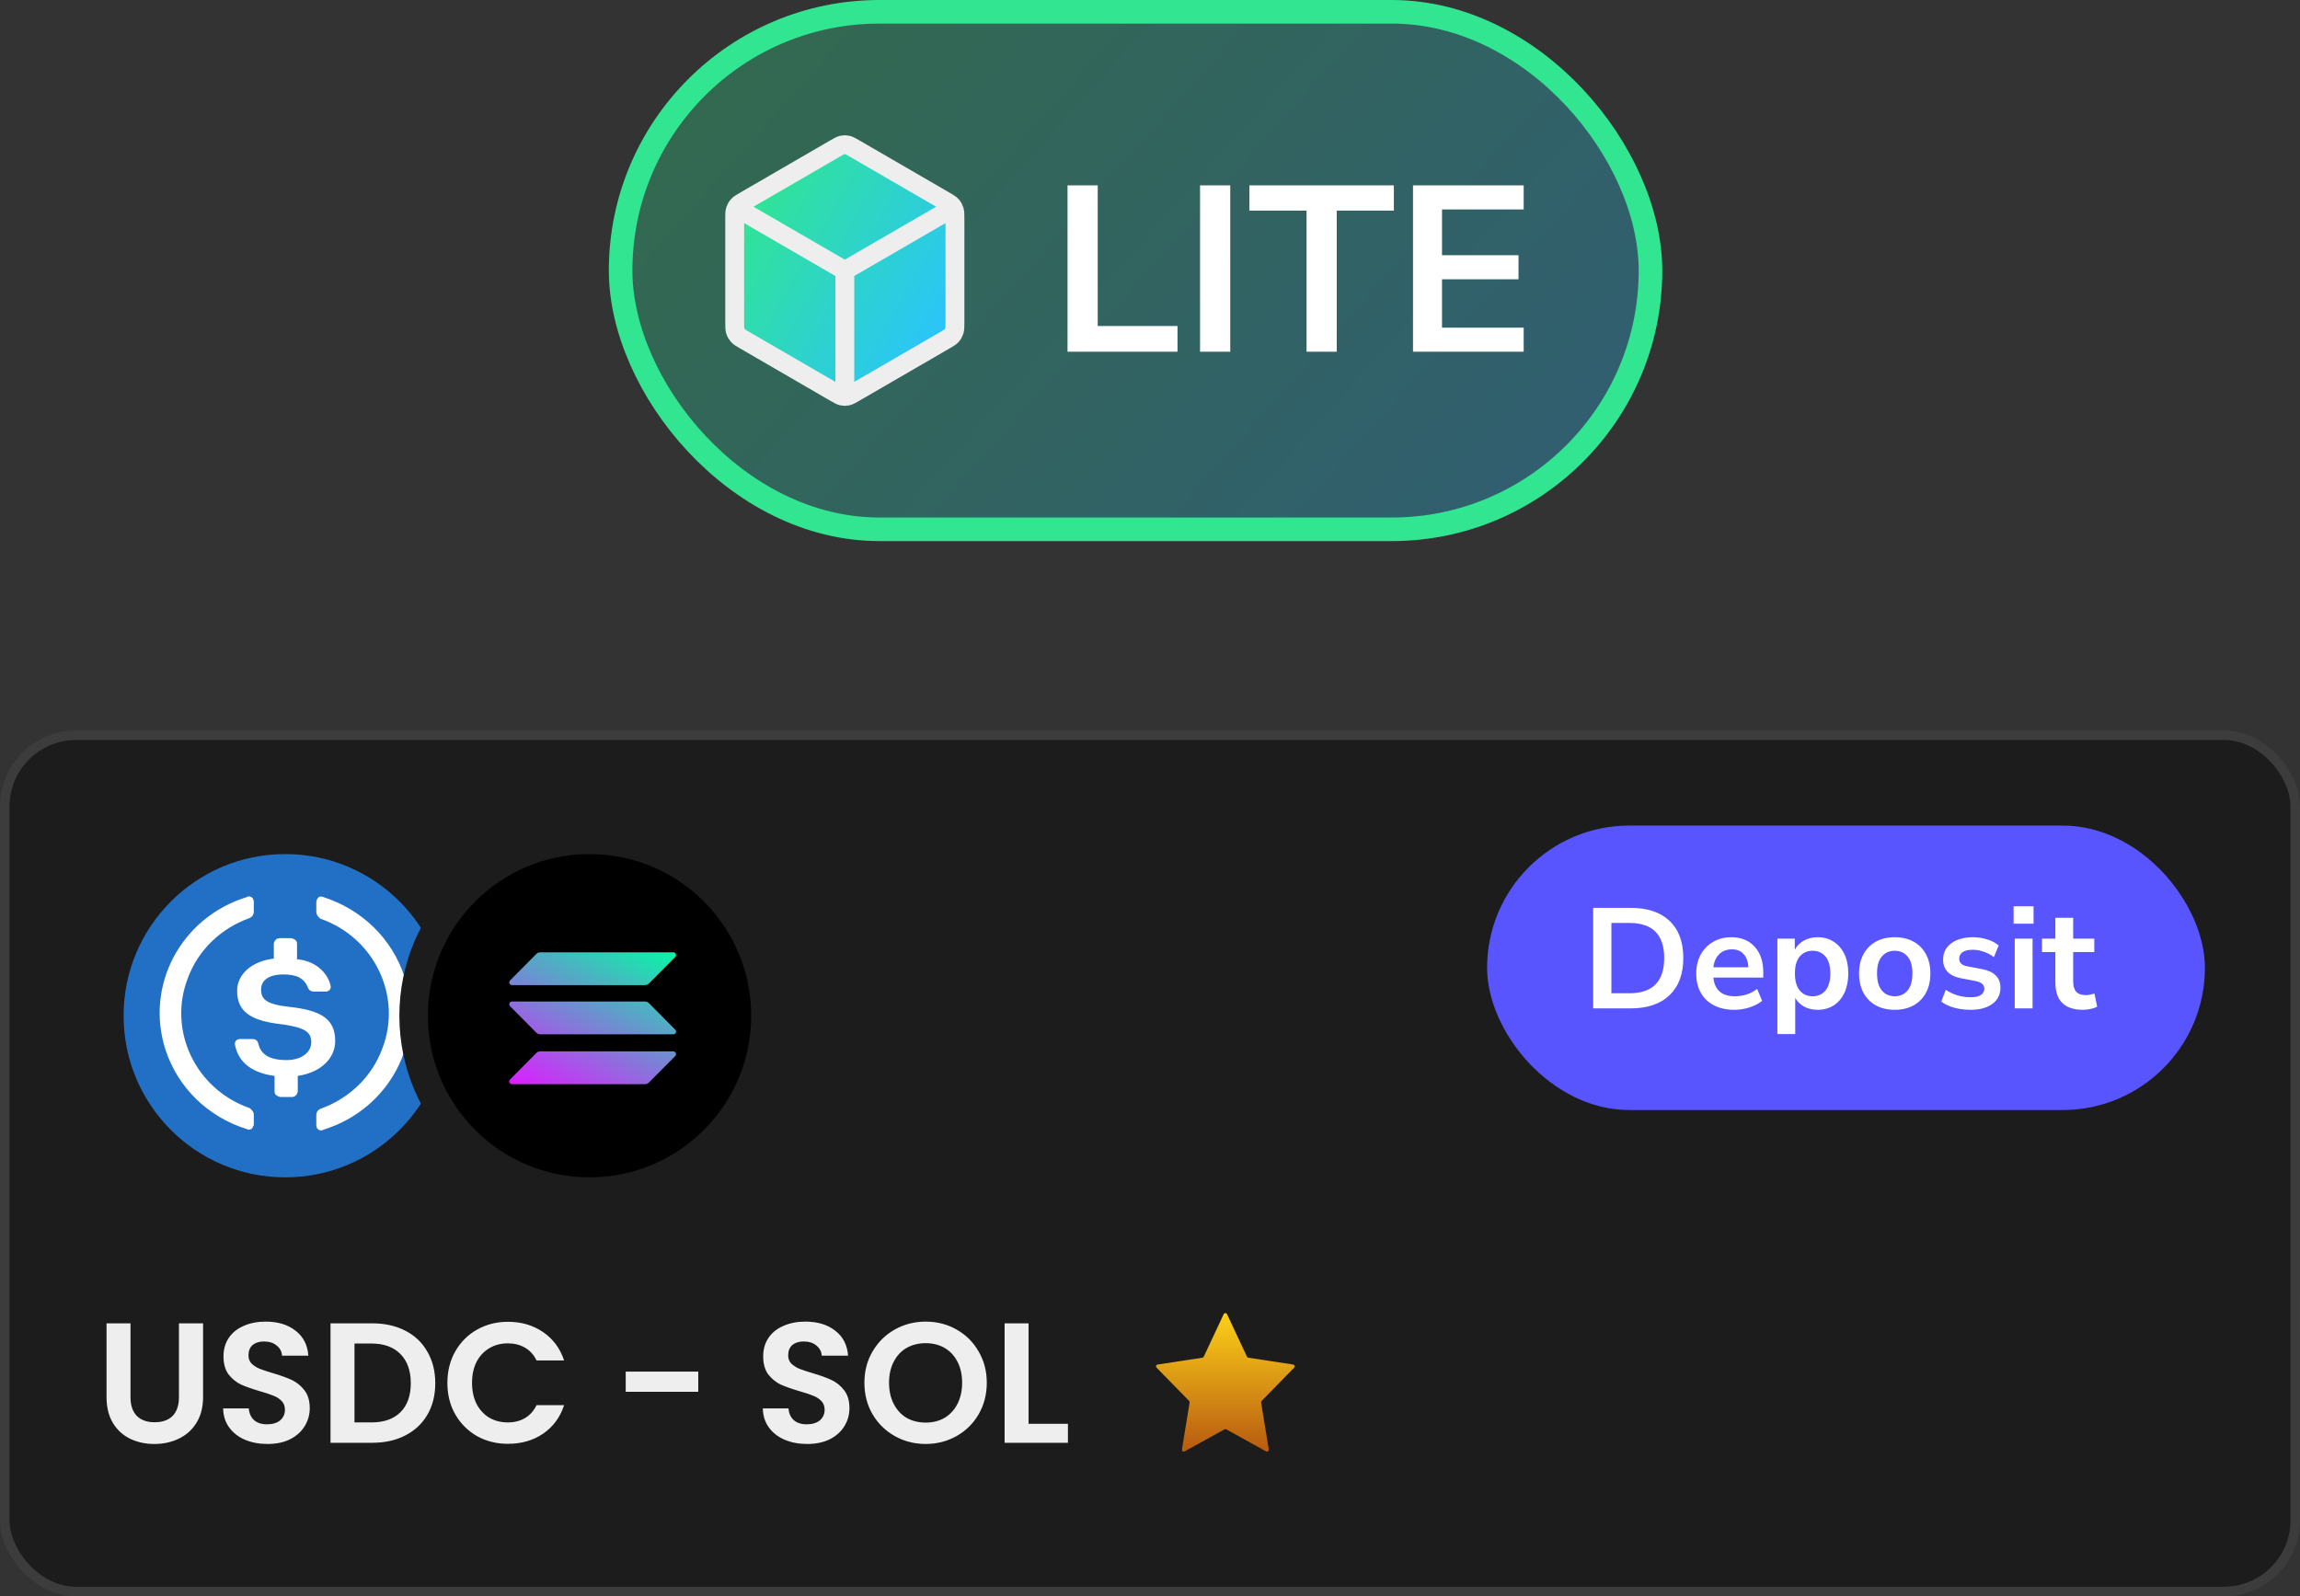 <svg width="170" height="118" viewBox="0 0 170 118" fill="none" xmlns="http://www.w3.org/2000/svg">
<rect x="0" y="0" width="170" height="118" fill="#333333" stroke="none"/>
<rect x="92.872" y="77.872" width="76.256" height="38.256" rx="19.128" fill="url(#paint0_linear_1490_162371)" fill-opacity="0.3"/>
<rect x="92.872" y="77.872" width="76.256" height="38.256" rx="19.128" stroke="#C27EFF" stroke-width="1.744"/>
<path d="M108.74 87.968C108.997 87.82 109.125 87.745 109.261 87.716C109.381 87.69 109.505 87.69 109.625 87.716C109.761 87.745 109.889 87.82 110.146 87.968L116.839 91.849C117.11 92.006 117.245 92.085 117.344 92.196C117.431 92.295 117.497 92.412 117.538 92.54C117.583 92.684 117.583 92.846 117.583 93.169V100.831C117.583 101.154 117.583 101.316 117.538 101.46C117.497 101.588 117.431 101.705 117.344 101.804C117.245 101.915 117.11 101.994 116.839 102.151L110.146 106.032C109.889 106.18 109.761 106.255 109.625 106.284C109.505 106.31 109.381 106.31 109.261 106.284C109.125 106.255 108.997 106.18 108.74 106.032L102.047 102.151C101.776 101.994 101.641 101.915 101.542 101.804C101.455 101.705 101.389 101.588 101.348 101.46C101.303 101.316 101.303 101.154 101.303 100.831V93.169C101.303 92.846 101.303 92.684 101.348 92.54C101.389 92.412 101.455 92.295 101.542 92.196C101.641 92.085 101.776 92.006 102.047 91.849L108.74 87.968Z" fill="url(#paint1_linear_1490_162371)"/>
<path d="M109.443 88.033V97M109.443 97L117.131 92.543M109.443 97L101.755 92.543M109.443 97V105.967M117.131 101.457L110.146 97.407C109.889 97.259 109.761 97.184 109.625 97.155C109.505 97.129 109.381 97.129 109.261 97.155C109.125 97.184 108.997 97.259 108.74 97.407L101.755 101.457M117.583 100.831V93.169C117.583 92.846 117.583 92.684 117.538 92.54C117.497 92.412 117.431 92.295 117.344 92.196C117.245 92.085 117.11 92.006 116.839 91.849L110.146 87.968C109.889 87.82 109.761 87.745 109.625 87.716C109.505 87.69 109.381 87.69 109.261 87.716C109.125 87.745 108.997 87.82 108.74 87.968L102.047 91.849C101.776 92.006 101.641 92.085 101.542 92.196C101.455 92.295 101.389 92.412 101.348 92.54C101.303 92.684 101.303 92.846 101.303 93.169V100.831C101.303 101.154 101.303 101.316 101.348 101.46C101.389 101.588 101.455 101.705 101.542 101.804C101.641 101.915 101.776 101.994 102.047 102.151L108.74 106.032C108.997 106.18 109.125 106.255 109.261 106.284C109.381 106.31 109.505 106.31 109.625 106.284C109.761 106.255 109.889 106.18 110.146 106.032L116.839 102.151C117.11 101.994 117.245 101.915 117.344 101.804C117.431 101.705 117.497 101.588 117.538 101.46C117.583 101.316 117.583 101.154 117.583 100.831Z" stroke="#EEEEEE" stroke-width="1.395" stroke-linecap="round" stroke-linejoin="round"/>
<path d="M125.904 103V90.702H131.241C132.59 90.702 133.631 91.04 134.364 91.714C135.096 92.388 135.463 93.331 135.463 94.54C135.463 95.749 135.096 96.697 134.364 97.383C133.631 98.058 132.59 98.395 131.241 98.395H128.136V103H125.904ZM128.136 96.633H130.893C132.497 96.633 133.3 95.935 133.3 94.54C133.3 93.156 132.497 92.464 130.893 92.464H128.136V96.633ZM137.283 103V90.702H142.621C143.97 90.702 145.01 91.028 145.743 91.679C146.476 92.319 146.842 93.22 146.842 94.383C146.842 95.302 146.603 96.063 146.127 96.668C145.65 97.261 144.964 97.662 144.068 97.872C144.661 98.058 145.15 98.505 145.534 99.215L147.592 103H145.132L143.004 99.075C142.795 98.692 142.545 98.43 142.254 98.29C141.975 98.151 141.615 98.081 141.173 98.081H139.516V103H137.283ZM139.516 96.424H142.237C143.865 96.424 144.679 95.761 144.679 94.435C144.679 93.121 143.865 92.464 142.237 92.464H139.516V96.424ZM154.668 103.174C153.482 103.174 152.441 102.913 151.546 102.389C150.662 101.866 149.976 101.134 149.487 100.192C148.999 99.238 148.755 98.122 148.755 96.842C148.755 95.552 148.999 94.435 149.487 93.493C149.976 92.551 150.662 91.825 151.546 91.313C152.43 90.79 153.47 90.528 154.668 90.528C155.866 90.528 156.907 90.79 157.791 91.313C158.674 91.825 159.36 92.551 159.849 93.493C160.337 94.435 160.582 95.546 160.582 96.825C160.582 98.116 160.337 99.238 159.849 100.192C159.36 101.134 158.674 101.866 157.791 102.389C156.907 102.913 155.866 103.174 154.668 103.174ZM154.668 101.256C155.796 101.256 156.674 100.866 157.302 100.087C157.93 99.308 158.244 98.226 158.244 96.842C158.244 95.447 157.93 94.365 157.302 93.598C156.686 92.83 155.808 92.447 154.668 92.447C153.54 92.447 152.662 92.83 152.034 93.598C151.406 94.365 151.092 95.447 151.092 96.842C151.092 98.226 151.406 99.308 152.034 100.087C152.662 100.866 153.54 101.256 154.668 101.256Z" fill="white"/>
<rect x="45.872" y="0.872" width="76.12" height="38.256" rx="19.128" fill="url(#paint2_linear_1490_162371)" fill-opacity="0.3"/>
<rect x="45.872" y="0.872" width="76.12" height="38.256" rx="19.128" stroke="#31E591" stroke-width="1.744"/>
<path d="M61.74 10.968C61.997 10.82 62.125 10.745 62.261 10.716C62.381 10.69 62.505 10.69 62.625 10.716C62.761 10.745 62.889 10.82 63.146 10.968L69.839 14.849C70.11 15.006 70.245 15.085 70.344 15.196C70.431 15.295 70.497 15.412 70.538 15.54C70.583 15.684 70.583 15.846 70.583 16.169V23.831C70.583 24.154 70.583 24.316 70.538 24.46C70.497 24.588 70.431 24.705 70.344 24.804C70.245 24.916 70.11 24.994 69.839 25.151L63.146 29.032C62.889 29.18 62.761 29.255 62.625 29.284C62.505 29.31 62.381 29.31 62.261 29.284C62.125 29.255 61.997 29.18 61.74 29.032L55.047 25.151C54.776 24.994 54.641 24.916 54.542 24.804C54.455 24.705 54.389 24.588 54.348 24.46C54.303 24.316 54.303 24.154 54.303 23.831V16.169C54.303 15.846 54.303 15.684 54.348 15.54C54.389 15.412 54.455 15.295 54.542 15.196C54.641 15.085 54.776 15.006 55.047 14.849L61.74 10.968Z" fill="url(#paint3_linear_1490_162371)"/>
<path d="M70.131 15.543L62.443 20M62.443 20L54.755 15.543M62.443 20L62.443 28.967M70.583 23.831V16.169C70.583 15.846 70.583 15.684 70.538 15.54C70.497 15.412 70.431 15.295 70.344 15.196C70.245 15.085 70.11 15.006 69.839 14.849L63.146 10.968C62.889 10.82 62.761 10.745 62.625 10.716C62.505 10.69 62.381 10.69 62.261 10.716C62.125 10.745 61.997 10.82 61.74 10.968L55.047 14.849C54.776 15.006 54.641 15.085 54.542 15.196C54.455 15.295 54.389 15.412 54.348 15.54C54.303 15.684 54.303 15.846 54.303 16.169V23.831C54.303 24.154 54.303 24.316 54.348 24.46C54.389 24.588 54.455 24.705 54.542 24.804C54.641 24.916 54.776 24.994 55.047 25.151L61.74 29.032C61.997 29.18 62.125 29.255 62.261 29.284C62.381 29.31 62.505 29.31 62.625 29.284C62.761 29.255 62.889 29.18 63.146 29.032L69.839 25.151C70.11 24.994 70.245 24.916 70.344 24.804C70.431 24.705 70.497 24.588 70.538 24.46C70.583 24.316 70.583 24.154 70.583 23.831Z" stroke="#EEEEEE" stroke-width="1.395" stroke-linecap="round" stroke-linejoin="round"/>
<path d="M78.904 26V13.702H81.136V24.099H87.032V26H78.904ZM88.699 26V13.702H90.931V26H88.699ZM96.57 26V15.569H92.349V13.702H103.024V15.569H98.803V26H96.57ZM104.439 26V13.702H112.62V15.482H106.584V18.866H112.236V20.645H106.584V24.221H112.62V26H104.439Z" fill="white"/>
<rect x="0.351" y="54.351" width="169.297" height="63.297" rx="5.271" fill="#1C1C1C"/>
<rect x="0.351" y="54.351" width="169.297" height="63.297" rx="5.271" stroke="#3C3C3C" stroke-width="0.703"/>
<circle cx="21.083" cy="75.084" r="13.002" fill="#2270C5" stroke="#1C1C1C" stroke-width="2.108"/>
<path d="M24.776 76.952C24.776 75.248 23.613 74.663 21.289 74.419C19.629 74.224 19.297 73.834 19.297 73.153C19.297 72.471 19.85 72.033 20.957 72.033C21.953 72.033 22.507 72.325 22.783 73.056C22.839 73.202 23.005 73.299 23.171 73.299H24.057C24.279 73.299 24.445 73.153 24.445 72.958V72.909C24.223 71.837 23.227 71.009 21.954 70.912V69.743C21.954 69.548 21.788 69.401 21.512 69.353H20.682C20.46 69.353 20.294 69.5 20.24 69.743V70.863C18.579 71.058 17.527 72.032 17.527 73.25C17.527 74.857 18.634 75.491 20.958 75.734C22.508 75.977 23.006 76.269 23.006 77.049C23.006 77.829 22.232 78.364 21.18 78.364C19.741 78.364 19.243 77.829 19.077 77.098C19.022 76.903 18.856 76.806 18.69 76.806H17.749C17.527 76.806 17.361 76.952 17.361 77.147V77.196C17.583 78.415 18.468 79.291 20.294 79.534V80.703C20.294 80.899 20.46 81.045 20.736 81.093H21.567C21.788 81.093 21.954 80.947 22.009 80.703V79.534C23.668 79.29 24.776 78.267 24.776 76.952Z" fill="white"/>
<path d="M18.45 81.914C14.445 80.513 12.391 76.163 13.881 72.314C14.651 70.213 16.345 68.614 18.45 67.864C18.656 67.764 18.758 67.614 18.758 67.363V66.664C18.758 66.463 18.656 66.313 18.45 66.264C18.398 66.264 18.296 66.264 18.244 66.315C13.367 67.815 10.696 72.864 12.237 77.615C13.161 80.415 15.369 82.566 18.244 83.466C18.45 83.565 18.655 83.466 18.707 83.265C18.758 83.215 18.758 83.165 18.758 83.065V82.365C18.758 82.214 18.604 82.015 18.45 81.914ZM23.893 66.313C23.687 66.214 23.482 66.313 23.43 66.514C23.379 66.564 23.379 66.613 23.379 66.714V67.414C23.379 67.614 23.533 67.813 23.687 67.914C27.692 69.315 29.746 73.665 28.256 77.514C27.486 79.615 25.792 81.214 23.687 81.964C23.481 82.064 23.379 82.214 23.379 82.465V83.164C23.379 83.365 23.481 83.515 23.687 83.564C23.738 83.564 23.841 83.564 23.893 83.513C28.77 82.013 31.441 76.964 29.901 72.213C28.976 69.364 26.717 67.213 23.893 66.313Z" fill="white"/>
<circle cx="43.574" cy="75.084" r="13.002" fill="black" stroke="#1C1C1C" stroke-width="2.108"/>
<path d="M39.641 77.839C39.717 77.763 39.818 77.72 39.924 77.72H49.766C49.946 77.72 50.035 77.939 49.908 78.066L47.963 80.025C47.887 80.101 47.786 80.144 47.679 80.144H37.84C37.661 80.144 37.571 79.925 37.699 79.799L39.641 77.839Z" fill="url(#paint4_linear_1490_162371)"/>
<path d="M39.641 70.518C39.717 70.441 39.818 70.398 39.924 70.398H49.766C49.946 70.398 50.035 70.618 49.908 70.744L47.963 72.703C47.887 72.779 47.786 72.822 47.679 72.822H37.84C37.661 72.822 37.571 72.603 37.699 72.477L39.641 70.518Z" fill="url(#paint5_linear_1490_162371)"/>
<path d="M47.963 74.155C47.887 74.079 47.786 74.036 47.679 74.036H37.84C37.661 74.036 37.571 74.255 37.699 74.381L39.643 76.34C39.719 76.417 39.821 76.46 39.927 76.46H49.768C49.948 76.46 50.038 76.24 49.91 76.114L47.963 74.155Z" fill="url(#paint6_linear_1490_162371)"/>
<path d="M9.646 97.824V103.289C9.646 103.888 9.802 104.347 10.114 104.668C10.426 104.98 10.865 105.136 11.43 105.136C12.003 105.136 12.446 104.98 12.758 104.668C13.07 104.347 13.226 103.888 13.226 103.289V97.824H15.01V103.276C15.01 104.027 14.845 104.663 14.516 105.186C14.196 105.701 13.762 106.089 13.213 106.35C12.674 106.612 12.071 106.742 11.404 106.742C10.747 106.742 10.148 106.612 9.608 106.35C9.077 106.089 8.655 105.701 8.343 105.186C8.031 104.663 7.875 104.027 7.875 103.276V97.824H9.646ZM19.77 106.742C19.154 106.742 18.597 106.637 18.1 106.426C17.611 106.215 17.223 105.912 16.936 105.515C16.649 105.119 16.502 104.651 16.493 104.111H18.391C18.416 104.474 18.543 104.76 18.77 104.971C19.006 105.182 19.327 105.288 19.732 105.288C20.145 105.288 20.47 105.191 20.706 104.997C20.942 104.794 21.06 104.533 21.06 104.212C21.06 103.951 20.98 103.736 20.82 103.567C20.66 103.398 20.457 103.268 20.212 103.175C19.976 103.074 19.647 102.964 19.226 102.846C18.652 102.677 18.184 102.513 17.822 102.353C17.467 102.184 17.16 101.935 16.898 101.606C16.645 101.269 16.519 100.822 16.519 100.265C16.519 99.742 16.649 99.287 16.911 98.899C17.172 98.511 17.539 98.216 18.011 98.013C18.484 97.803 19.023 97.697 19.631 97.697C20.541 97.697 21.279 97.921 21.844 98.368C22.418 98.806 22.734 99.422 22.793 100.215H20.845C20.828 99.911 20.697 99.662 20.453 99.468C20.217 99.266 19.9 99.165 19.504 99.165C19.158 99.165 18.88 99.253 18.669 99.43C18.467 99.608 18.366 99.865 18.366 100.202C18.366 100.438 18.441 100.636 18.593 100.797C18.753 100.948 18.947 101.075 19.175 101.176C19.411 101.269 19.74 101.379 20.162 101.505C20.735 101.674 21.203 101.842 21.566 102.011C21.929 102.18 22.241 102.433 22.502 102.77C22.764 103.107 22.894 103.55 22.894 104.098C22.894 104.571 22.772 105.009 22.527 105.414C22.283 105.819 21.924 106.144 21.452 106.388C20.98 106.624 20.419 106.742 19.77 106.742ZM27.517 97.824C28.444 97.824 29.258 98.005 29.958 98.368C30.666 98.73 31.21 99.249 31.59 99.924C31.978 100.59 32.172 101.366 32.172 102.251C32.172 103.137 31.978 103.913 31.59 104.579C31.21 105.237 30.666 105.747 29.958 106.11C29.258 106.472 28.444 106.654 27.517 106.654H24.43V97.824H27.517ZM27.453 105.148C28.381 105.148 29.098 104.895 29.604 104.389C30.11 103.883 30.363 103.171 30.363 102.251C30.363 101.332 30.11 100.615 29.604 100.101C29.098 99.578 28.381 99.317 27.453 99.317H26.201V105.148H27.453ZM33.068 102.226C33.068 101.357 33.261 100.582 33.65 99.898C34.046 99.207 34.581 98.671 35.256 98.292C35.939 97.904 36.702 97.71 37.546 97.71C38.532 97.71 39.397 97.963 40.139 98.469C40.881 98.975 41.4 99.675 41.695 100.569H39.658C39.456 100.147 39.169 99.831 38.798 99.62C38.436 99.409 38.014 99.304 37.533 99.304C37.019 99.304 36.559 99.426 36.154 99.671C35.758 99.907 35.446 100.244 35.218 100.683C34.999 101.121 34.889 101.636 34.889 102.226C34.889 102.808 34.999 103.323 35.218 103.77C35.446 104.208 35.758 104.55 36.154 104.794C36.559 105.03 37.019 105.148 37.533 105.148C38.014 105.148 38.436 105.043 38.798 104.832C39.169 104.613 39.456 104.292 39.658 103.871H41.695C41.4 104.773 40.881 105.477 40.139 105.983C39.405 106.481 38.541 106.73 37.546 106.73C36.702 106.73 35.939 106.54 35.256 106.16C34.581 105.772 34.046 105.237 33.65 104.554C33.261 103.871 33.068 103.095 33.068 102.226ZM51.611 101.391V102.884H46.248V101.391H51.611ZM59.661 106.742C59.045 106.742 58.488 106.637 57.991 106.426C57.502 106.215 57.114 105.912 56.827 105.515C56.54 105.119 56.393 104.651 56.384 104.111H58.282C58.307 104.474 58.434 104.76 58.661 104.971C58.898 105.182 59.218 105.288 59.623 105.288C60.036 105.288 60.361 105.191 60.597 104.997C60.833 104.794 60.951 104.533 60.951 104.212C60.951 103.951 60.871 103.736 60.711 103.567C60.55 103.398 60.348 103.268 60.103 103.175C59.867 103.074 59.538 102.964 59.117 102.846C58.543 102.677 58.075 102.513 57.712 102.353C57.358 102.184 57.05 101.935 56.789 101.606C56.536 101.269 56.41 100.822 56.41 100.265C56.41 99.742 56.54 99.287 56.802 98.899C57.063 98.511 57.43 98.216 57.902 98.013C58.375 97.803 58.914 97.697 59.522 97.697C60.432 97.697 61.17 97.921 61.735 98.368C62.309 98.806 62.625 99.422 62.684 100.215H60.736C60.719 99.911 60.588 99.662 60.344 99.468C60.108 99.266 59.791 99.165 59.395 99.165C59.049 99.165 58.771 99.253 58.56 99.43C58.358 99.608 58.257 99.865 58.257 100.202C58.257 100.438 58.332 100.636 58.484 100.797C58.644 100.948 58.838 101.075 59.066 101.176C59.302 101.269 59.631 101.379 60.053 101.505C60.626 101.674 61.094 101.842 61.457 102.011C61.82 102.18 62.132 102.433 62.393 102.77C62.655 103.107 62.785 103.55 62.785 104.098C62.785 104.571 62.663 105.009 62.419 105.414C62.174 105.819 61.816 106.144 61.343 106.388C60.871 106.624 60.31 106.742 59.661 106.742ZM68.42 106.742C67.593 106.742 66.834 106.548 66.142 106.16C65.451 105.772 64.903 105.237 64.498 104.554C64.093 103.862 63.891 103.082 63.891 102.213C63.891 101.353 64.093 100.582 64.498 99.898C64.903 99.207 65.451 98.667 66.142 98.279C66.834 97.891 67.593 97.697 68.42 97.697C69.254 97.697 70.013 97.891 70.697 98.279C71.388 98.667 71.932 99.207 72.329 99.898C72.733 100.582 72.936 101.353 72.936 102.213C72.936 103.082 72.733 103.862 72.329 104.554C71.932 105.237 71.388 105.772 70.697 106.16C70.005 106.548 69.246 106.742 68.42 106.742ZM68.42 105.161C68.951 105.161 69.419 105.043 69.824 104.807C70.229 104.562 70.545 104.216 70.773 103.77C71 103.323 71.114 102.804 71.114 102.213C71.114 101.623 71 101.109 70.773 100.67C70.545 100.223 70.229 99.882 69.824 99.645C69.419 99.409 68.951 99.291 68.42 99.291C67.888 99.291 67.416 99.409 67.003 99.645C66.598 99.882 66.282 100.223 66.054 100.67C65.826 101.109 65.712 101.623 65.712 102.213C65.712 102.804 65.826 103.323 66.054 103.77C66.282 104.216 66.598 104.562 67.003 104.807C67.416 105.043 67.888 105.161 68.42 105.161ZM76.025 105.25H78.934V106.654H74.253V97.824H76.025V105.25Z" fill="#EEEEEE"/>
<g clip-path="url(#clip0_1490_162371)">
<path d="M90.639 105.66C90.598 105.638 90.549 105.638 90.508 105.66L87.558 107.291C87.46 107.346 87.342 107.263 87.36 107.152L87.927 103.678C87.934 103.635 87.92 103.592 87.891 103.562L85.482 101.097C85.406 101.018 85.45 100.886 85.558 100.87L88.87 100.365C88.914 100.358 88.952 100.33 88.972 100.289L90.448 97.143C90.496 97.04 90.643 97.04 90.692 97.143L92.168 100.289C92.187 100.33 92.225 100.358 92.27 100.365L95.582 100.87C95.69 100.886 95.734 101.018 95.658 101.097L93.249 103.562C93.219 103.592 93.206 103.635 93.213 103.678L93.779 107.151C93.797 107.262 93.68 107.345 93.581 107.291L90.639 105.66Z" fill="url(#paint7_linear_1490_162371)"/>
</g>
<rect x="109.916" y="61.028" width="53.056" height="21.028" rx="10.514" fill="#5855FF"/>
<path d="M117.755 74.542V67.11H120.517C121.761 67.11 122.72 67.43 123.395 68.069C124.077 68.709 124.418 69.626 124.418 70.821C124.418 72.008 124.077 72.925 123.395 73.572C122.72 74.219 121.761 74.542 120.517 74.542H117.755ZM119.104 73.424H120.433C122.148 73.424 123.005 72.557 123.005 70.821C123.005 69.092 122.148 68.227 120.433 68.227H119.104V73.424ZM128.199 74.647C127.616 74.647 127.113 74.538 126.692 74.321C126.27 74.103 125.943 73.793 125.711 73.393C125.486 72.992 125.374 72.518 125.374 71.97C125.374 71.436 125.483 70.968 125.701 70.568C125.926 70.167 126.231 69.854 126.618 69.629C127.012 69.397 127.458 69.281 127.957 69.281C128.688 69.281 129.264 69.513 129.686 69.977C130.114 70.441 130.329 71.074 130.329 71.875V72.265H126.639C126.737 73.186 127.265 73.646 128.22 73.646C128.509 73.646 128.797 73.604 129.085 73.519C129.373 73.428 129.637 73.287 129.875 73.098L130.244 73.983C129.998 74.187 129.689 74.349 129.317 74.468C128.944 74.588 128.572 74.647 128.199 74.647ZM128.01 70.178C127.623 70.178 127.31 70.297 127.071 70.536C126.832 70.775 126.688 71.098 126.639 71.506H129.232C129.204 71.077 129.085 70.75 128.874 70.525C128.67 70.293 128.382 70.178 128.01 70.178ZM131.372 76.44V69.387H132.659V70.209C132.806 69.928 133.027 69.703 133.323 69.534C133.625 69.366 133.966 69.281 134.345 69.281C134.795 69.281 135.189 69.39 135.526 69.608C135.87 69.826 136.137 70.135 136.327 70.536C136.517 70.93 136.612 71.404 136.612 71.959C136.612 72.507 136.517 72.985 136.327 73.393C136.137 73.793 135.874 74.103 135.536 74.321C135.199 74.538 134.802 74.647 134.345 74.647C133.98 74.647 133.649 74.57 133.354 74.415C133.066 74.254 132.845 74.04 132.69 73.772V76.44H131.372ZM133.976 73.646C134.37 73.646 134.686 73.505 134.925 73.224C135.164 72.936 135.283 72.514 135.283 71.959C135.283 71.397 135.164 70.979 134.925 70.705C134.686 70.424 134.37 70.283 133.976 70.283C133.583 70.283 133.266 70.424 133.027 70.705C132.789 70.979 132.669 71.397 132.669 71.959C132.669 72.514 132.789 72.936 133.027 73.224C133.266 73.505 133.583 73.646 133.976 73.646ZM140.044 74.647C139.51 74.647 139.046 74.538 138.653 74.321C138.259 74.103 137.954 73.793 137.736 73.393C137.518 72.985 137.409 72.507 137.409 71.959C137.409 71.411 137.518 70.937 137.736 70.536C137.954 70.135 138.259 69.826 138.653 69.608C139.046 69.39 139.51 69.281 140.044 69.281C140.579 69.281 141.042 69.39 141.436 69.608C141.83 69.826 142.135 70.135 142.353 70.536C142.571 70.937 142.68 71.411 142.68 71.959C142.68 72.507 142.571 72.985 142.353 73.393C142.135 73.793 141.83 74.103 141.436 74.321C141.042 74.538 140.579 74.647 140.044 74.647ZM140.044 73.646C140.438 73.646 140.754 73.505 140.993 73.224C141.232 72.936 141.352 72.514 141.352 71.959C141.352 71.397 141.232 70.979 140.993 70.705C140.754 70.424 140.438 70.283 140.044 70.283C139.651 70.283 139.335 70.424 139.096 70.705C138.857 70.979 138.737 71.397 138.737 71.959C138.737 72.514 138.857 72.936 139.096 73.224C139.335 73.505 139.651 73.646 140.044 73.646ZM145.655 74.647C145.219 74.647 144.811 74.595 144.432 74.489C144.052 74.384 143.736 74.233 143.483 74.036L143.82 73.171C144.08 73.347 144.372 73.484 144.695 73.583C145.019 73.674 145.342 73.72 145.665 73.72C146.002 73.72 146.252 73.663 146.414 73.551C146.582 73.432 146.667 73.277 146.667 73.087C146.667 72.792 146.449 72.602 146.013 72.518L144.959 72.318C144.066 72.149 143.62 71.685 143.62 70.926C143.62 70.589 143.711 70.297 143.894 70.051C144.084 69.805 144.344 69.615 144.674 69.482C145.004 69.348 145.384 69.281 145.813 69.281C146.178 69.281 146.53 69.334 146.867 69.44C147.204 69.538 147.492 69.689 147.731 69.893L147.373 70.757C147.169 70.589 146.923 70.455 146.635 70.357C146.354 70.258 146.083 70.209 145.823 70.209C145.479 70.209 145.222 70.269 145.054 70.388C144.892 70.508 144.811 70.666 144.811 70.863C144.811 71.172 145.012 71.362 145.412 71.432L146.466 71.632C146.923 71.717 147.268 71.871 147.499 72.096C147.738 72.321 147.858 72.623 147.858 73.003C147.858 73.516 147.658 73.92 147.257 74.215C146.856 74.503 146.322 74.647 145.655 74.647ZM148.831 68.28V66.994H150.307V68.28H148.831ZM148.915 74.542V69.387H150.233V74.542H148.915ZM153.963 74.647C152.6 74.647 151.918 73.973 151.918 72.623V70.378H150.927V69.387H151.918V67.848H153.236V69.387H154.796V70.378H153.236V72.549C153.236 72.887 153.31 73.14 153.457 73.309C153.605 73.477 153.844 73.562 154.174 73.562C154.273 73.562 154.375 73.551 154.48 73.53C154.585 73.502 154.694 73.474 154.807 73.446L155.007 74.415C154.881 74.486 154.719 74.542 154.522 74.584C154.332 74.626 154.146 74.647 153.963 74.647Z" fill="white"/>
<defs>
<linearGradient id="paint0_linear_1490_162371" x1="162.433" y1="113.667" x2="111.593" y2="67.699" gradientUnits="userSpaceOnUse">
<stop stop-color="#5855FF"/>
<stop offset="1" stop-color="#E036FF"/>
</linearGradient>
<linearGradient id="paint1_linear_1490_162371" x1="117.583" y1="106.303" x2="97.129" y2="98.086" gradientUnits="userSpaceOnUse">
<stop stop-color="#5855FF"/>
<stop offset="1" stop-color="#E036FF"/>
</linearGradient>
<linearGradient id="paint2_linear_1490_162371" x1="51.973" y1="4.667" x2="102.923" y2="49.95" gradientUnits="userSpaceOnUse">
<stop stop-color="#31E591"/>
<stop offset="1" stop-color="#2AC3FF"/>
</linearGradient>
<linearGradient id="paint3_linear_1490_162371" x1="54.303" y1="15.348" x2="70.583" y2="24.652" gradientUnits="userSpaceOnUse">
<stop stop-color="#31E591"/>
<stop offset="1" stop-color="#2AC3FF"/>
</linearGradient>
<linearGradient id="paint4_linear_1490_162371" x1="48.826" y1="69.228" x2="41.923" y2="82.337" gradientUnits="userSpaceOnUse">
<stop stop-color="#00FFA3"/>
<stop offset="1" stop-color="#DC1FFF"/>
</linearGradient>
<linearGradient id="paint5_linear_1490_162371" x1="45.848" y1="67.66" x2="38.945" y2="80.769" gradientUnits="userSpaceOnUse">
<stop stop-color="#00FFA3"/>
<stop offset="1" stop-color="#DC1FFF"/>
</linearGradient>
<linearGradient id="paint6_linear_1490_162371" x1="47.328" y1="68.439" x2="40.425" y2="81.548" gradientUnits="userSpaceOnUse">
<stop stop-color="#00FFA3"/>
<stop offset="1" stop-color="#DC1FFF"/>
</linearGradient>
<linearGradient id="paint7_linear_1490_162371" x1="90.57" y1="96.883" x2="90.57" y2="107.425" gradientUnits="userSpaceOnUse">
<stop stop-color="#FDD31A"/>
<stop offset="1" stop-color="#B75910"/>
</linearGradient>
<clipPath id="clip0_1490_162371">
<rect width="14.056" height="14.056" fill="white" transform="translate(83.541 95.126)"/>
</clipPath>
</defs>
</svg>
